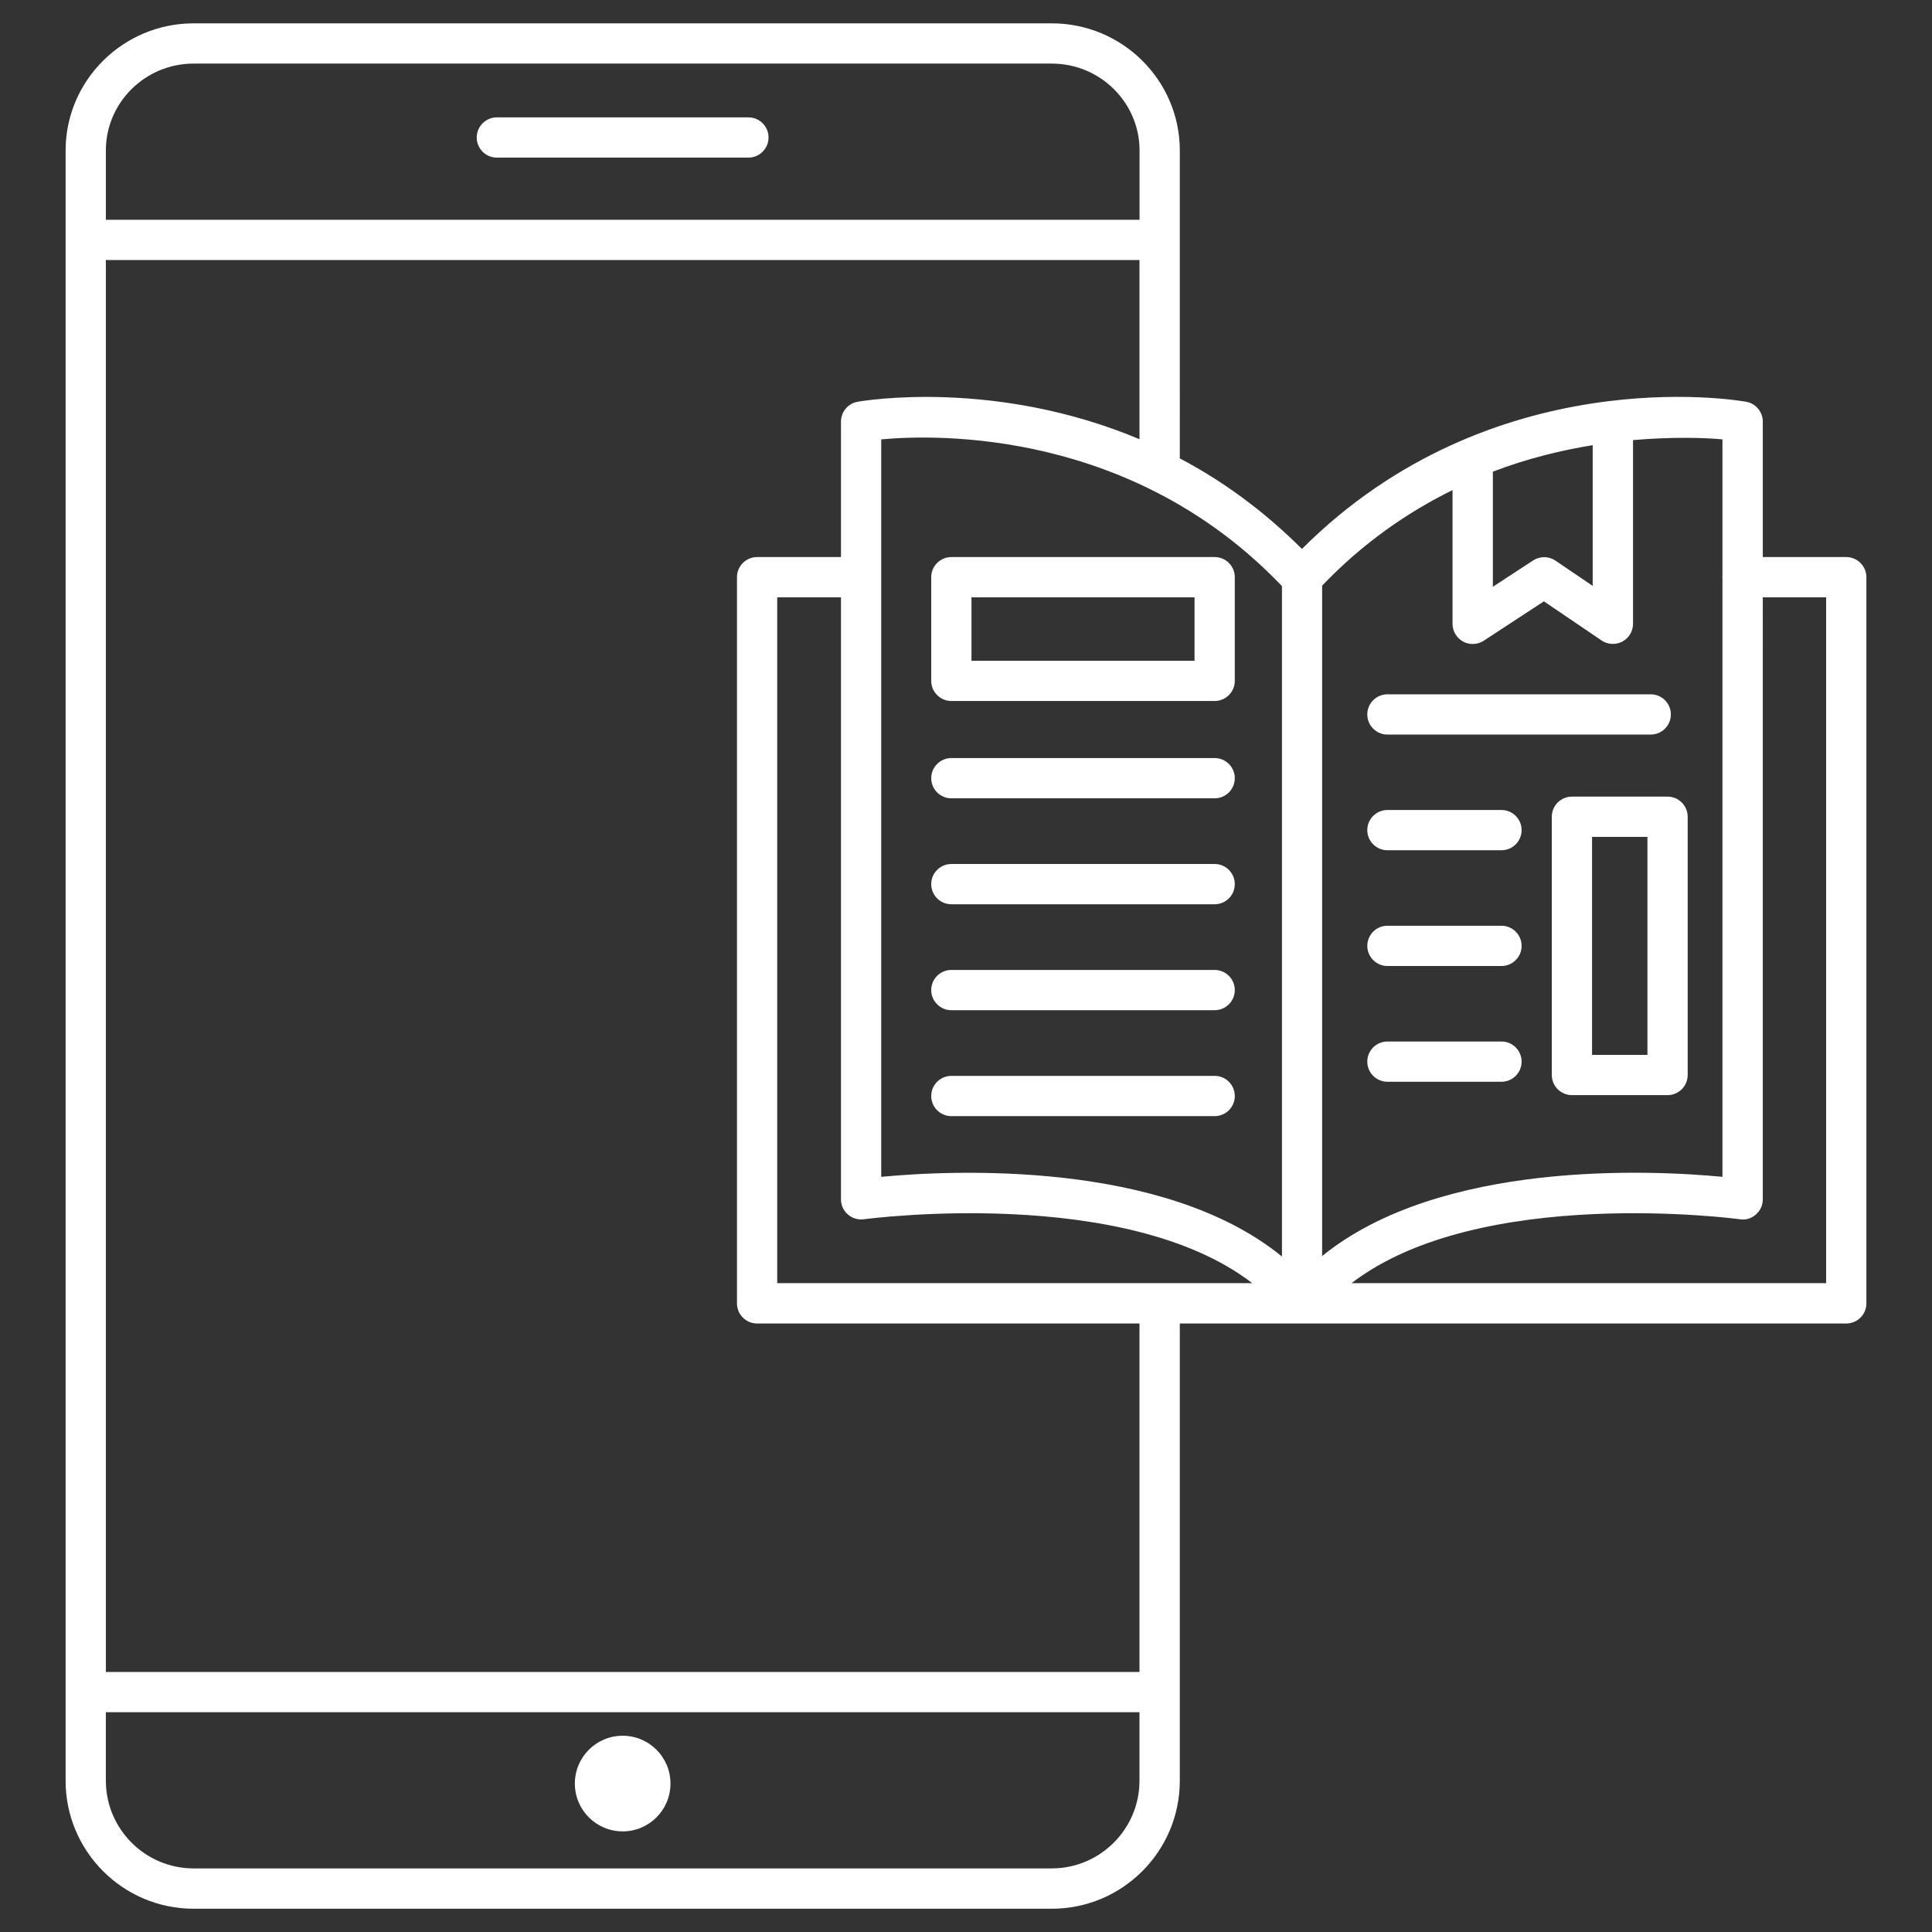 <svg height='100px' width='100px'  fill="#fff" xmlns="http://www.w3.org/2000/svg" xmlns:xlink="http://www.w3.org/1999/xlink" version="1.1" x="0px" y="0px" viewBox="0 0 24 24" style="enable-background:new 0 0 24 24;" xml:space="preserve"><rect x="0" y="0" width="24" height="24" fill="#333333" stroke="none"/><g><path d="M22.935,6.92h-1.037V5.237c0-0.121-0.087-0.225-0.206-0.246c-0.13-0.024-3.161-0.526-5.519,1.828   c-0.488-0.487-1.003-0.854-1.517-1.125V1.87c0-0.871-0.713-1.58-1.59-1.58H2.405c-0.876,0-1.59,0.709-1.59,1.58v1.11v18.04v1.101   c0,0.877,0.713,1.59,1.59,1.59h10.661c0.877,0,1.59-0.713,1.59-1.59v-5.68h8.279c0.138,0,0.25-0.112,0.25-0.25V7.17   C23.185,7.032,23.072,6.92,22.935,6.92z M21.397,5.458v1.705c0,0.003-0.003,0.004-0.003,0.007s0.003,0.004,0.003,0.007v7.442   c-0.875-0.084-3.5-0.212-4.973,0.984V7.275c0.514-0.537,1.068-0.915,1.62-1.187V7.75c0,0.092,0.051,0.176,0.131,0.22   C18.213,7.99,18.254,8,18.295,8c0.048,0,0.096-0.014,0.137-0.041l0.747-0.489l0.716,0.486c0.076,0.052,0.175,0.057,0.258,0.014   c0.082-0.043,0.133-0.128,0.133-0.221V5.467C20.772,5.425,21.174,5.437,21.397,5.458z M9.655,15.94V7.42h0.792v7.479   c0,0.072,0.031,0.142,0.086,0.188c0.055,0.048,0.13,0.069,0.199,0.059c0.037-0.004,3.233-0.43,4.824,0.794H9.655z M15.925,7.281   v8.328c-1.472-1.202-4.102-1.073-4.978-0.99V5.458C11.661,5.392,14.076,5.343,15.925,7.281z M18.545,5.859   c0.437-0.167,0.854-0.266,1.24-0.329v1.748l-0.463-0.314c-0.083-0.057-0.194-0.057-0.277-0.002l-0.5,0.327V5.859z M2.405,0.79   h10.661c0.601,0,1.09,0.484,1.09,1.08v0.86H1.315V1.87C1.315,1.274,1.804,0.79,2.405,0.79z M13.065,23.21H2.405   c-0.601,0-1.09-0.489-1.09-1.09V21.27h12.84v0.851C14.155,22.721,13.666,23.21,13.065,23.21z M14.155,20.77H1.315V3.23h12.84v2.226   c-1.784-0.75-3.407-0.482-3.502-0.465c-0.119,0.021-0.206,0.125-0.206,0.246V6.92H9.405c-0.138,0-0.25,0.112-0.25,0.25v9.021   c0,0.138,0.112,0.25,0.25,0.25h4.75V20.77z M22.685,15.94h-5.896c1.591-1.223,4.789-0.799,4.824-0.794   c0.072,0.013,0.145-0.011,0.199-0.059c0.055-0.047,0.086-0.116,0.086-0.188V7.42h0.787V15.94z"></path><path d="M11.818,8.708h3.271c0.138,0,0.25-0.112,0.25-0.25V7.17c0-0.138-0.112-0.25-0.25-0.25h-3.271   c-0.138,0-0.25,0.112-0.25,0.25v1.288C11.568,8.596,11.68,8.708,11.818,8.708z M12.068,7.42h2.771v0.788h-2.771V7.42z"></path><path d="M11.818,9.917h3.271c0.138,0,0.25-0.112,0.25-0.25s-0.112-0.25-0.25-0.25h-3.271c-0.138,0-0.25,0.112-0.25,0.25   S11.68,9.917,11.818,9.917z"></path><path d="M17.235,8.625c-0.138,0-0.25,0.112-0.25,0.25s0.112,0.25,0.25,0.25h3.271c0.138,0,0.25-0.112,0.25-0.25   s-0.112-0.25-0.25-0.25H17.235z"></path><path d="M18.652,10.062h-1.417c-0.138,0-0.25,0.112-0.25,0.25s0.112,0.25,0.25,0.25h1.417c0.138,0,0.25-0.112,0.25-0.25   S18.79,10.062,18.652,10.062z"></path><path d="M18.652,11.5h-1.417c-0.138,0-0.25,0.112-0.25,0.25S17.098,12,17.235,12h1.417c0.138,0,0.25-0.112,0.25-0.25   S18.79,11.5,18.652,11.5z"></path><path d="M18.652,12.938h-1.417c-0.138,0-0.25,0.112-0.25,0.25s0.112,0.25,0.25,0.25h1.417c0.138,0,0.25-0.112,0.25-0.25   S18.79,12.938,18.652,12.938z"></path><path d="M11.818,11.233h3.271c0.138,0,0.25-0.112,0.25-0.25s-0.112-0.25-0.25-0.25h-3.271c-0.138,0-0.25,0.112-0.25,0.25   S11.68,11.233,11.818,11.233z"></path><path d="M11.818,12.549h3.271c0.138,0,0.25-0.112,0.25-0.25s-0.112-0.25-0.25-0.25h-3.271c-0.138,0-0.25,0.112-0.25,0.25   S11.68,12.549,11.818,12.549z"></path><path d="M11.818,13.865h3.271c0.138,0,0.25-0.112,0.25-0.25s-0.112-0.25-0.25-0.25h-3.271c-0.138,0-0.25,0.112-0.25,0.25   S11.68,13.865,11.818,13.865z"></path><path d="M19.527,9.896c-0.138,0-0.25,0.112-0.25,0.25v3.208c0,0.138,0.112,0.25,0.25,0.25h1.188c0.138,0,0.25-0.112,0.25-0.25   v-3.208c0-0.138-0.112-0.25-0.25-0.25H19.527z M20.465,13.104h-0.688v-2.708h0.688V13.104z"></path><path d="M6.172,1.958h3.125c0.138,0,0.25-0.112,0.25-0.25s-0.112-0.25-0.25-0.25H6.172c-0.138,0-0.25,0.112-0.25,0.25   S6.034,1.958,6.172,1.958z"></path><circle cx="7.735" cy="22.156" r="0.594"></circle></g></svg>